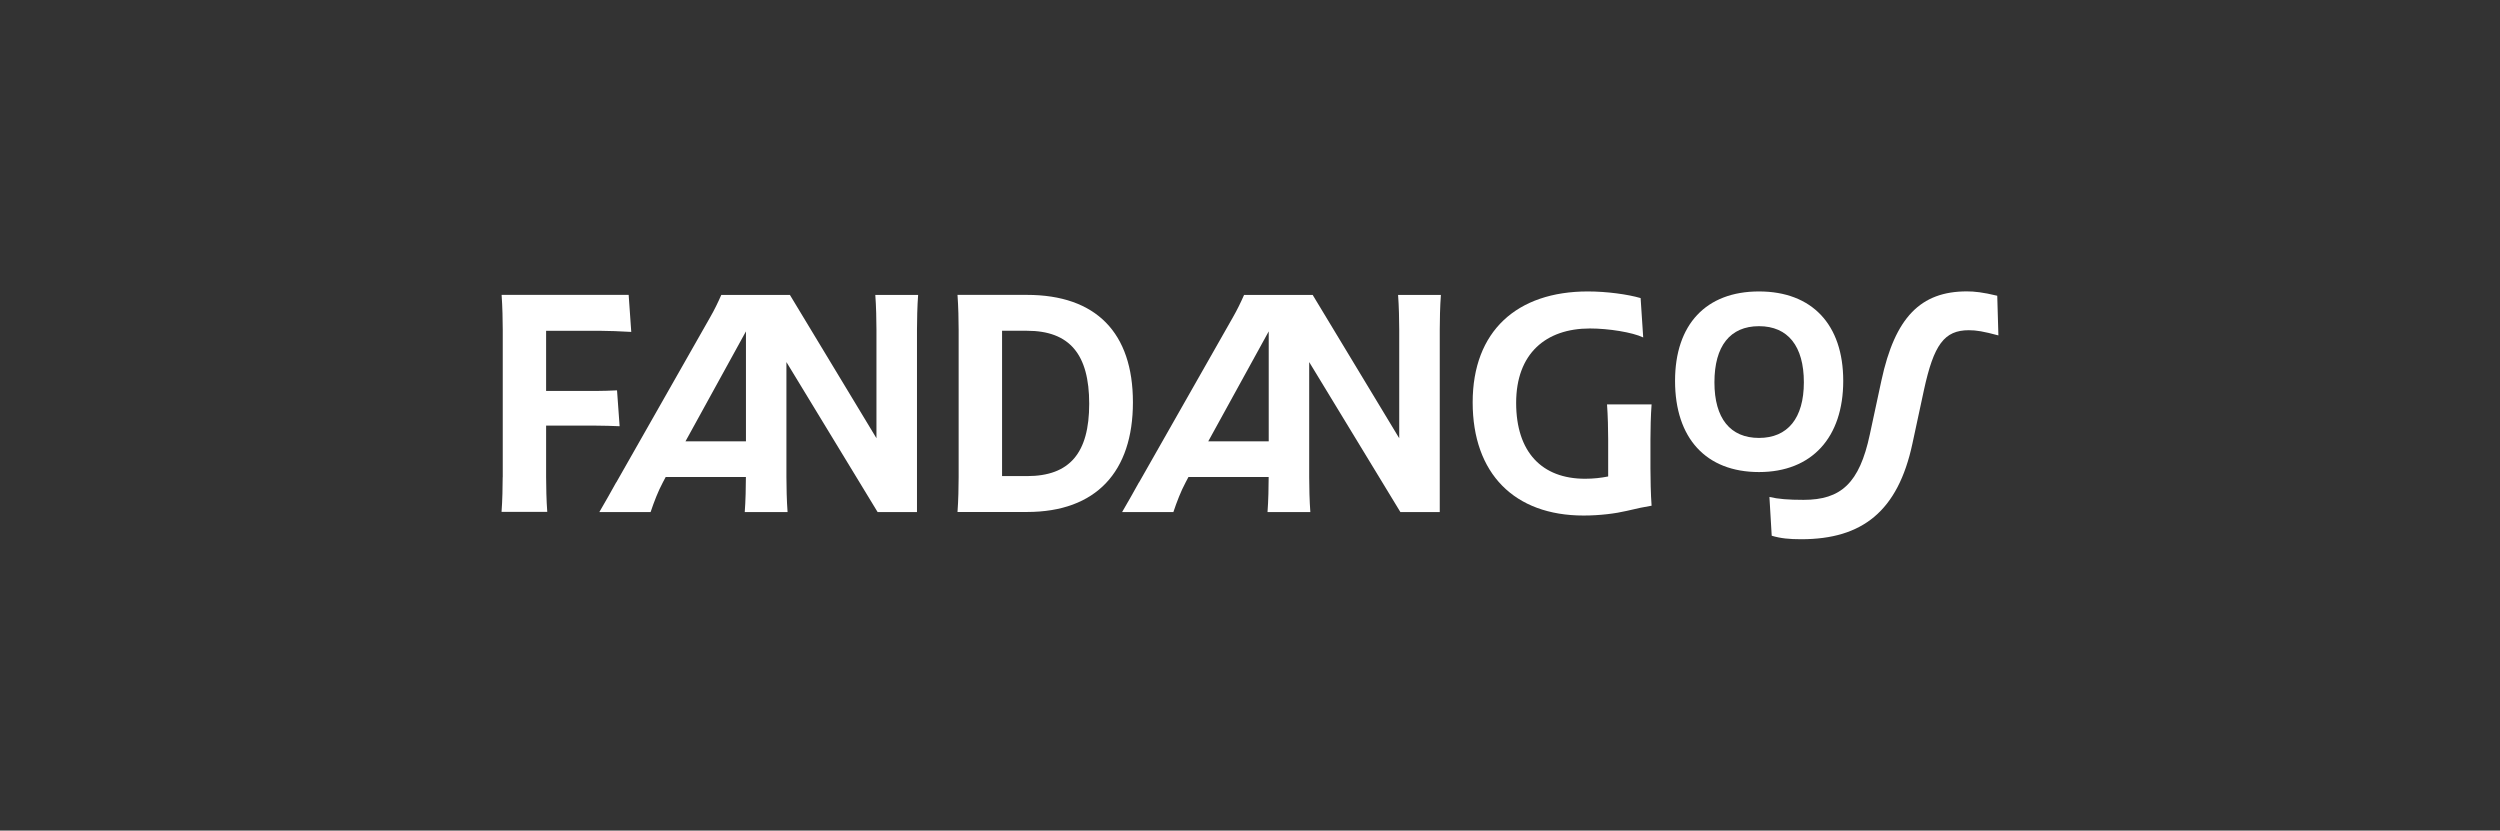 <?xml version="1.0" encoding="UTF-8"?>
<svg id="Capa_2" data-name="Capa 2" xmlns="http://www.w3.org/2000/svg" viewBox="0 0 414.57 137.74">
  <rect x="0" y="0" width="414.57" height="137.74" fill="#333333" stroke="none"/>
  <defs>
    <style>
      .cls-1 {
        fill: #fff;
      }

      .cls-2 {
        fill: none;
      }
    </style>
  </defs>
  <g id="_1" data-name="1">
    <g>
      <path class="cls-1" d="m83.37,79.14v-24.48c0-1.49-.05-3.84-.19-5.76h21.07l.43,6.14c-1.63-.1-3.98-.19-5.38-.19h-8.74v9.98h8.26c1.1,0,2.5-.05,3.5-.1l.43,5.95c-1.01-.05-2.83-.1-3.89-.1h-8.3v8.54c0,1.49.05,3.94.19,5.76h-7.58c.14-1.82.19-4.27.19-5.76Z"/>
      <path class="cls-1" d="m102.19,80.01l15.55-27.36c.72-1.25,1.3-2.45,1.87-3.74h11.38l14.35,23.76v-18c0-1.49-.05-3.94-.19-5.76h7.1c-.14,1.82-.19,4.27-.19,5.76v30.24h-6.53l-15.12-24.87v19.11c0,1.49.05,3.94.19,5.76h-7.1c.14-1.82.19-4.27.19-5.76v-.05h-13.3l-.48.91c-.77,1.44-1.44,3.17-2.02,4.9h-8.5c1.1-1.87,1.92-3.36,2.78-4.9Zm21.51-6.82v-18.24l-10.03,18.24h10.03Z"/>
      <path class="cls-1" d="m158.97,79.14v-24.48c0-1.58-.05-3.84-.19-5.76h11.52c11.47,0,17.57,6.29,17.57,17.81s-6.1,18.19-17.57,18.19h-11.52c.14-1.82.19-4.27.19-5.76Zm7.2-24.29v24.1h4.13c7.1,0,10.32-3.84,10.32-12s-3.22-12.1-10.32-12.1h-4.13Z"/>
      <path class="cls-1" d="m188.88,80.01l15.55-27.36c.72-1.25,1.3-2.45,1.87-3.74h11.38l14.35,23.76v-18c0-1.49-.05-3.94-.19-5.76h7.1c-.14,1.82-.19,4.27-.19,5.76v30.24h-6.53l-15.12-24.87v19.11c0,1.49.05,3.94.19,5.76h-7.1c.14-1.82.19-4.27.19-5.76v-.05h-13.3l-.48.91c-.77,1.44-1.44,3.17-2.02,4.9h-8.5c1.1-1.87,1.92-3.36,2.78-4.9Zm21.51-6.82v-18.24l-10.03,18.24h10.03Z"/>
      <path class="cls-1" d="m263.66,54.47c-7.34,0-12.24,4.18-12.24,12.34s4.27,12.58,11.42,12.58c1.39,0,2.64-.14,3.84-.38v-6.19c0-1.49-.05-3.89-.19-5.76h7.39c-.14,1.82-.19,4.27-.19,5.76v4.9c0,1.49.05,4.32.19,6.14-1.15.19-2.35.43-4.13.86-1.82.43-4.42.77-7.15.77-11.47,0-18.39-6.96-18.39-18.77s7.34-18.39,19.11-18.39c3.12,0,6.62.48,8.74,1.1l.43,6.53c-1.78-.86-5.76-1.49-8.83-1.49Z"/>
      <path class="cls-1" d="m277.77,63.16c0-9.36,5.14-14.83,13.92-14.83s13.97,5.47,13.97,14.83-5.18,15.12-13.97,15.12-13.92-5.62-13.92-15.12Zm21.36.24c0-6-2.64-9.31-7.44-9.31s-7.39,3.31-7.39,9.31,2.64,9.22,7.39,9.22,7.44-3.26,7.44-9.22Z"/>
      <path class="cls-1" d="m331.2,49.04l.19,6.58c-2.5-.67-3.65-.86-4.9-.86-4.08,0-5.81,2.4-7.44,9.89l-1.92,8.93c-2.4,11.19-8.3,15.84-18.43,15.84-2.02,0-3.41-.14-4.9-.58l-.38-6.43c1.44.34,3.12.48,5.66.48,6.19,0,9.27-2.74,10.99-10.85l1.92-8.93c2.26-10.51,6.53-14.79,14.16-14.79,1.25,0,2.64.14,5.04.72Z"/>
    </g>
    <rect class="cls-2" width="414.57" height="137.74"/>
  </g>
</svg>